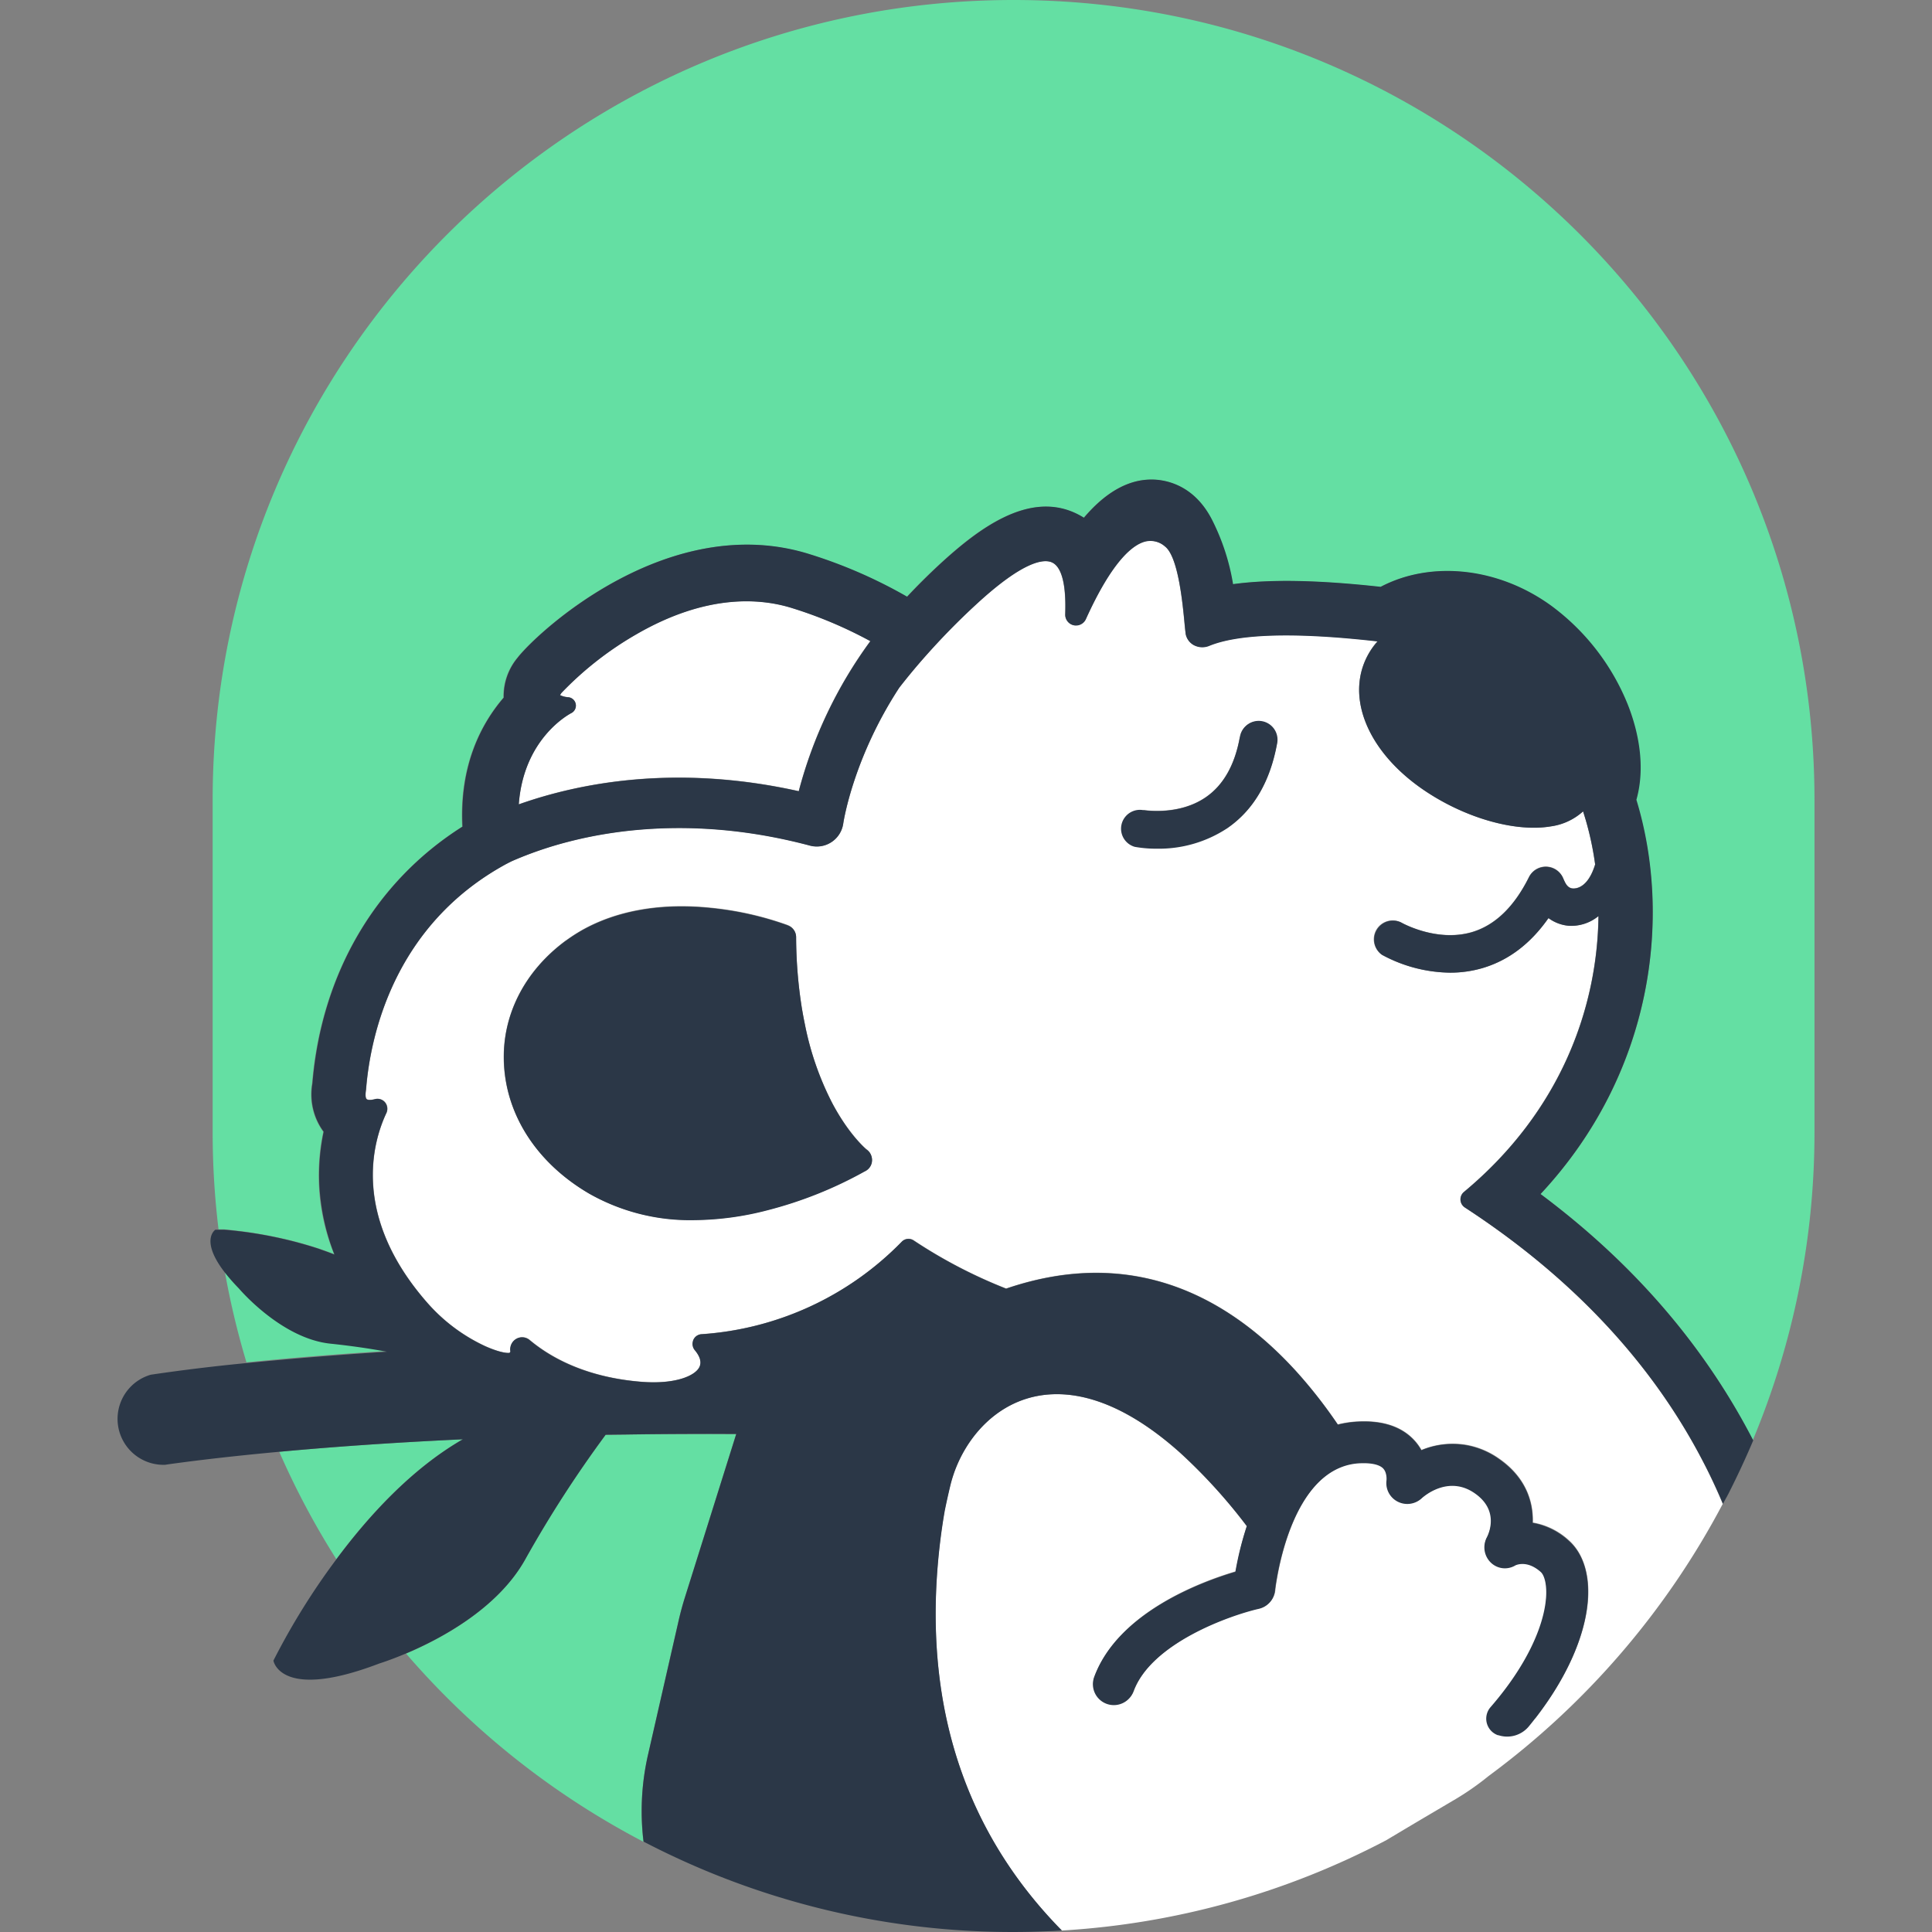 <?xml version="1.0" encoding="UTF-8" standalone="no"?>
<svg
   width="46"
   height="46"
   fill="none"
   version="1.1"
   id="svg10"
   sodipodi:docname="koala.svg"
   viewBox="0 0 46 46"
   inkscape:version="1.2.2 (b0a8486541, 2022-12-01)"
   xmlns:inkscape="http://www.inkscape.org/namespaces/inkscape"
   xmlns:sodipodi="http://sodipodi.sourceforge.net/DTD/sodipodi-0.dtd"
   xmlns="http://www.w3.org/2000/svg"
   xmlns:svg="http://www.w3.org/2000/svg">
  <rect x="0" y="0" width="46" height="46" fill="#808080" stroke="none"/>
  <defs
     id="defs14" />
  <sodipodi:namedview
     id="namedview12"
     pagecolor="#ffffff"
     bordercolor="#000000"
     borderopacity="0.25"
     inkscape:showpageshadow="2"
     inkscape:pageopacity="0.0"
     inkscape:pagecheckerboard="0"
     inkscape:deskcolor="#d1d1d1"
     showgrid="false"
     inkscape:zoom="9.1076923"
     inkscape:cx="58.631757"
     inkscape:cy="22.947635"
     inkscape:window-width="1920"
     inkscape:window-height="1019"
     inkscape:window-x="0"
     inkscape:window-y="1080"
     inkscape:window-maximized="1"
     inkscape:current-layer="svg10" />
  <g
     id="g801"
     transform="translate(2.799)">
    <path
       fill-rule="evenodd"
       clip-rule="evenodd"
       d="M 2.264,19.049 C 2.264,8.528 10.802,0 21.334,0 c 10.53,0 19.069,8.528 19.069,19.049 v 7.905 a 18.972,18.972 0 0 1 -1.47,7.339 c -1.032,-2.02 -2.626,-4.054 -5.053,-5.863 2.699,-2.886 3.129,-6.613 2.272,-9.383 0.183,-0.653 0.117,-1.442 -0.198,-2.25 a 5.455,5.455 0 0 0 -1.829,-2.37 c -1.267,-0.919 -2.867,-1.078 -4.061,-0.45 -1.484,-0.165 -2.639,-0.187 -3.515,-0.064 a 5.24,5.24 0 0 0 -0.503,-1.541 c -0.45,-0.881 -1.182,-0.96 -1.477,-0.951 -0.54,0.013 -1.066,0.319 -1.569,0.909 a 1.757,1.757 0 0 0 -0.217,-0.117 c -1.124,-0.51 -2.311,0.389 -3.22,1.229 -0.269,0.248 -0.526,0.505 -0.773,0.768 a 11.56,11.56 0 0 0 -2.326,-1.015 c -3.35,-1.046 -6.474,1.857 -6.95,2.47 a 1.43,1.43 0 0 0 -0.328,0.947 c -0.53,0.616 -1.055,1.605 -0.982,3.072 -2.056,1.303 -3.345,3.477 -3.571,6.085 l -0.005,0.044 c -0.066,0.399 0.03,0.808 0.27,1.135 a 4.977,4.977 0 0 0 0.257,2.912 7.338,7.338 0 0 0 -0.375,-0.137 l -0.016,-0.005 a 9.26,9.26 0 0 0 -0.554,-0.162 l -0.118,-0.03 -0.138,-0.032 -0.126,-0.028 -0.123,-0.026 -0.12,-0.024 -0.116,-0.021 -0.113,-0.02 -0.11,-0.018 -0.102,-0.016 -0.112,-0.015 -0.08,-0.011 -0.17,-0.02 c -0.1,-0.012 -0.185,-0.02 -0.254,-0.026 h -0.124 a 19.22,19.22 0 0 1 -0.14,-2.315 V 19.05 Z m 0.625,11.61 c 0,0 1.004,1.194 2.178,1.317 0.506,0.05 0.96,0.12 1.347,0.191 a 84.212,84.212 0 0 0 -3.345,0.27 19.207,19.207 0 0 1 -0.514,-2.155 c 0.105,0.132 0.215,0.258 0.334,0.378 z m 0.961,3.907 c 1.133,-0.105 2.6,-0.215 4.37,-0.297 l -0.015,0.008 c -1.21,0.7 -2.233,1.82 -2.996,2.846 a 18.892,18.892 0 0 1 -1.359,-2.557 z m 9.622,-0.42 h -0.008 c -0.458,0 -0.92,0.004 -1.384,0.012 h -0.011 l -0.45,0.007 a 27.824,27.824 0 0 0 -1.92,2.974 c -0.657,1.17 -2.021,1.89 -2.83,2.232 a 19.171,19.171 0 0 0 5.652,4.481 6.025,6.025 0 0 1 0.113,-2.092 l 0.728,-3.194 c 0.04,-0.17 0.086,-0.34 0.138,-0.509 l 1.228,-3.91 h -0.073 a 50.733,50.733 0 0 0 -1.183,0 z"
       fill="#64dfa3"
       id="path4" />
    <path
       fill-rule="evenodd"
       clip-rule="evenodd"
       d="m 32.644,42.286 a 6.569,6.569 0 0 1 -0.766,0.538 l -0.69,0.407 c -0.484,0.286 -0.978,0.582 -0.978,0.582 a 18.98,18.98 0 0 1 -7.728,2.152 c -2.175,-2.21 -3.178,-5.013 -2.98,-8.353 0.033,-0.55 0.095,-1.099 0.188,-1.643 0.035,-0.177 0.078,-0.367 0.127,-0.574 0.094,-0.398 0.263,-0.774 0.5,-1.107 0.857,-1.198 2.62,-1.813 4.985,0.307 a 12.95,12.95 0 0 1 1.585,1.741 7.589,7.589 0 0 0 -0.262,1.076 c -0.804,0.237 -2.795,0.968 -3.362,2.502 a 0.498,0.498 0 0 0 0.935,0.343 c 0.425,-1.151 2.297,-1.809 2.983,-1.965 a 0.497,0.497 0 0 0 0.386,-0.436 c 0,-0.005 0.011,-0.106 0.039,-0.265 0.109,-0.638 0.483,-2.247 1.526,-2.667 a 1.378,1.378 0 0 1 0.5,-0.1 c 0.247,-0.007 0.428,0.033 0.512,0.125 a 0.273,0.273 0 0 1 0.055,0.093 0.48,0.48 0 0 1 0.025,0.184 0.496,0.496 0 0 0 0.26,0.51 0.503,0.503 0 0 0 0.572,-0.073 c 0.064,-0.06 0.642,-0.559 1.271,-0.122 0.558,0.387 0.36,0.9 0.288,1.044 a 0.505,0.505 0 0 0 0.092,0.605 c 0.158,0.153 0.4,0.18 0.587,0.065 0.061,-0.026 0.305,-0.106 0.602,0.159 0.084,0.073 0.154,0.301 0.123,0.645 -0.022,0.224 -0.008,0.477 0.006,0.75 0.033,0.622 0.072,1.354 -0.283,2.119 0.81,-1.037 1.195,-2.016 1.265,-2.778 0.059,-0.638 -0.102,-1.164 -0.45,-1.476 a 1.682,1.682 0 0 0 -0.853,-0.423 c -0.004,0 -0.005,-0.003 -0.005,-0.007 0.014,-0.495 -0.166,-1.074 -0.804,-1.517 a 1.947,1.947 0 0 0 -0.783,-0.328 1.96,1.96 0 0 0 -1.059,0.119 c -0.003,0.004 -0.008,0 -0.008,0 a 1.261,1.261 0 0 0 -0.163,-0.225 c -0.304,-0.332 -0.762,-0.483 -1.36,-0.45 a 2.513,2.513 0 0 0 -0.469,0.07 c -0.304,-0.45 -0.639,-0.878 -1.003,-1.28 -1.554,-1.703 -3.822,-3 -6.89,-1.956 h -0.006 a 11.728,11.728 0 0 1 -2.197,-1.146 0.223,0.223 0 0 0 -0.285,0.033 7.34,7.34 0 0 1 -4.76,2.2 0.225,0.225 0 0 0 -0.21,0.181 0.232,0.232 0 0 0 0.046,0.197 c 0.132,0.157 0.168,0.295 0.109,0.409 -0.113,0.212 -0.592,0.411 -1.385,0.347 -1.236,-0.1 -2.044,-0.524 -2.528,-0.893 a 4.543,4.543 0 0 1 -0.126,-0.1 0.277,0.277 0 0 0 -0.32,-0.03 0.278,0.278 0 0 0 -0.124,0.145 0.007,0.007 0 0 1 -0.006,0.005 h 0.004 a 0.297,0.297 0 0 0 -0.012,0.153 v 0.026 c -0.09,0.029 -0.317,-0.026 -0.607,-0.156 -0.529,-0.246 -1,-0.6 -1.384,-1.04 -1.813,-2.075 -1.279,-3.845 -0.965,-4.51 a 0.237,0.237 0 0 0 -0.275,-0.33 c -0.113,0.03 -0.183,0.014 -0.195,0 -0.012,-0.015 -0.039,-0.055 -0.02,-0.2 l 0.003,-0.011 a 0.473,0.473 0 0 0 0.007,-0.08 c 0.104,-1.202 0.65,-3.855 3.347,-5.317 0.005,-0.002 0.01,0 0.011,0.004 v -0.009 l 0.075,-0.038 0.038,-0.018 c 0.08,-0.035 0.166,-0.071 0.258,-0.108 v 0.003 c 0,-0.002 0.002,-0.004 0.005,-0.005 a 9.528,9.528 0 0 1 1.107,-0.358 c 1.247,-0.319 3.251,-0.56 5.723,0.1 a 0.636,0.636 0 0 0 0.791,-0.52 c 0.012,-0.086 0.25,-1.58 1.333,-3.24 0.112,-0.144 0.228,-0.289 0.353,-0.437 l 0.03,-0.036 a 16.975,16.975 0 0 1 1.444,-1.51 c 1.15,-1.062 1.621,-1.083 1.806,-1 0.346,0.156 0.324,0.97 0.316,1.237 a 0.26,0.26 0 0 0 0.208,0.261 0.272,0.272 0 0 0 0.29,-0.164 c 0.629,-1.384 1.116,-1.76 1.414,-1.834 a 0.524,0.524 0 0 1 0.466,0.122 c 0.316,0.249 0.421,1.366 0.47,1.902 l 0.017,0.139 c 0.01,0.121 0.079,0.231 0.184,0.295 a 0.432,0.432 0 0 0 0.382,0.024 c 0.712,-0.29 2.06,-0.326 4.008,-0.105 -0.047,0.051 -0.09,0.106 -0.13,0.164 -0.676,0.98 -0.214,2.334 1.113,3.298 0.848,0.61 1.894,0.979 2.735,0.979 0.14,0 0.278,-0.01 0.415,-0.033 0.284,-0.04 0.548,-0.164 0.76,-0.356 l 0.065,0.213 c 0.1,0.344 0.173,0.694 0.221,1.05 -0.2,0.66 -0.558,0.567 -0.558,0.567 -0.107,-0.024 -0.149,-0.118 -0.197,-0.227 l -0.007,-0.016 a 0.447,0.447 0 0 0 -0.813,-0.022 c -0.35,0.702 -0.803,1.142 -1.35,1.306 -0.845,0.254 -1.678,-0.217 -1.693,-0.226 a 0.449,0.449 0 0 0 -0.455,0.772 3.48,3.48 0 0 0 1.62,0.424 c 0.262,10e-4 0.523,-0.036 0.776,-0.11 0.617,-0.182 1.14,-0.58 1.561,-1.184 h 0.01 c 0.14,0.102 0.307,0.164 0.48,0.177 0.25,0.014 0.497,-0.065 0.693,-0.223 h 0.002 c 0.005,0 0.009,0.002 0.01,0.007 -0.029,2.128 -0.866,4.608 -3.204,6.554 a 0.231,0.231 0 0 0 0.021,0.369 c 2.525,1.645 4.427,3.667 5.652,6.009 a 13.925,13.925 0 0 1 0.492,1.049 19.15,19.15 0 0 1 -5.575,6.48 z m -17.168,-13.478 a 9.676,9.676 0 0 0 2.307,-0.922 v 0.001 a 0.296,0.296 0 0 0 0.166,-0.355 0.293,0.293 0 0 0 -0.124,-0.175 c -0.075,-0.066 -0.444,-0.406 -0.814,-1.106 a 7.087,7.087 0 0 1 -0.646,-1.862 9.813,9.813 0 0 1 -0.074,-0.401 10.948,10.948 0 0 1 -0.136,-1.684 0.3,0.3 0 0 0 -0.192,-0.276 l -0.018,-0.008 a 7.63,7.63 0 0 0 -1.812,-0.408 c -1.197,-0.125 -2.258,0.064 -3.097,0.543 a 0.007,0.007 0 0 1 -0.01,0 v 0.007 c -0.116,0.067 -0.227,0.14 -0.335,0.218 l -0.016,0.01 c -0.996,0.733 -1.536,1.806 -1.477,2.946 0.064,1.24 0.802,2.362 2.025,3.078 a 4.862,4.862 0 0 0 2.481,0.631 7.13,7.13 0 0 0 1.771,-0.237 z m 10.93,-9.084 c 0.625,-0.423 1.025,-1.095 1.193,-1.996 a 0.461,0.461 0 0 0 -0.277,-0.523 0.448,0.448 0 0 0 -0.602,0.34 c -0.118,0.665 -0.393,1.148 -0.812,1.435 -0.62,0.427 -1.399,0.316 -1.503,0.302 a 2.956,2.956 0 0 0 2.002,0.443 z m -10.196,-0.89 c -2.921,-0.65 -5.223,-0.191 -6.646,0.311 l -0.004,0.001 c -0.005,0 -0.008,-0.004 -0.007,-0.008 0.12,-1.567 1.196,-2.136 1.251,-2.163 a 0.2,0.2 0 0 0 -0.076,-0.377 0.522,0.522 0 0 1 -0.193,-0.05 0.304,0.304 0 0 1 0.04,-0.06 7.958,7.958 0 0 1 1.786,-1.394 c 1.65,-0.95 2.923,-0.861 3.7,-0.618 0.643,0.2 1.264,0.462 1.856,0.783 0.004,0.004 0.003,0.008 0,0.011 a 10.59,10.59 0 0 0 -1.698,3.56 0.007,0.007 0 0 1 -0.009,0.005 z"
       fill="#ffffff"
       id="path6" />
    <path
       fill-rule="evenodd"
       clip-rule="evenodd"
       d="m 33.88,28.43 c 2.695,-2.888 3.129,-6.615 2.283,-9.388 0.185,-0.653 0.117,-1.442 -0.198,-2.249 a 5.456,5.456 0 0 0 -1.829,-2.371 c -1.27,-0.922 -2.871,-1.077 -4.061,-0.45 -1.488,-0.164 -2.639,-0.184 -3.515,-0.064 a 5.267,5.267 0 0 0 -0.504,-1.539 c -0.454,-0.881 -1.186,-0.96 -1.477,-0.951 -0.543,0.014 -1.07,0.319 -1.569,0.909 a 1.77,1.77 0 0 0 -0.217,-0.117 c -1.124,-0.51 -2.307,0.389 -3.22,1.229 a 15.62,15.62 0 0 0 -0.773,0.768 11.563,11.563 0 0 0 -2.326,-1.014 c -3.347,-1.047 -6.474,1.856 -6.95,2.47 a 1.43,1.43 0 0 0 -0.328,0.946 c -0.53,0.616 -1.055,1.605 -0.982,3.072 -2.056,1.3 -3.345,3.473 -3.571,6.086 l -0.005,0.043 c -0.066,0.4 0.03,0.809 0.27,1.135 -0.09,0.426 -0.125,0.862 -0.102,1.297 0.032,0.558 0.153,1.108 0.358,1.628 a 7.452,7.452 0 0 0 -0.277,-0.102 20.028,20.028 0 0 1 -0.1,-0.036 l -0.015,-0.005 a 9.908,9.908 0 0 0 -2.232,-0.448 h -0.211 c 0,0 -0.378,0.24 0.226,1.02 0.104,0.131 0.215,0.258 0.333,0.378 0,0 1.005,1.193 2.18,1.315 0.505,0.053 0.955,0.12 1.346,0.192 a 96.405,96.405 0 0 0 -3.346,0.27 45.68,45.68 0 0 0 -2.275,0.277 1.094,1.094 0 0 0 0.342,2.145 l 0.063,-0.01 c 0.239,-0.033 1.152,-0.162 2.655,-0.3 1.132,-0.105 2.6,-0.215 4.37,-0.297 l -0.015,0.008 c -1.21,0.7 -2.233,1.82 -2.996,2.846 -0.569,0.761 -1.071,1.569 -1.501,2.415 0,0 0.155,0.974 2.521,0.069 0,0 0.259,-0.079 0.641,-0.241 0.809,-0.342 2.173,-1.062 2.83,-2.231 A 27.832,27.832 0 0 1 11.622,34.16 l 0.461,-0.005 c 0.867,-0.013 1.727,-0.017 2.575,-0.013 h 0.073 l -1.228,3.91 c -0.053,0.169 -0.099,0.34 -0.138,0.51 l -0.729,3.193 a 6.025,6.025 0 0 0 -0.112,2.093 18.998,18.998 0 0 0 9.563,2.136 l 0.201,-0.007 0.196,-0.012 c -2.176,-2.213 -3.178,-5.013 -2.98,-8.353 0.034,-0.55 0.097,-1.099 0.192,-1.643 0.036,-0.177 0.078,-0.369 0.127,-0.574 0.093,-0.398 0.263,-0.774 0.5,-1.107 0.856,-1.198 2.619,-1.813 4.985,0.307 a 12.963,12.963 0 0 1 1.579,1.741 7.666,7.666 0 0 0 -0.273,1.09 c -0.803,0.238 -2.794,0.969 -3.361,2.502 a 0.498,0.498 0 0 0 0.935,0.344 c 0.425,-1.151 2.297,-1.809 2.983,-1.966 a 0.497,0.497 0 0 0 0.386,-0.435 c 0,-0.005 0.011,-0.106 0.039,-0.265 0.109,-0.64 0.482,-2.247 1.526,-2.667 a 1.378,1.378 0 0 1 0.5,-0.1 c 0.247,-0.007 0.428,0.037 0.512,0.125 a 0.275,0.275 0 0 1 0.055,0.092 0.48,0.48 0 0 1 0.025,0.185 0.495,0.495 0 0 0 0.26,0.51 0.503,0.503 0 0 0 0.572,-0.073 c 0.064,-0.06 0.646,-0.56 1.27,-0.122 0.555,0.386 0.36,0.9 0.289,1.044 a 0.505,0.505 0 0 0 0.092,0.605 c 0.158,0.153 0.399,0.18 0.586,0.065 0.062,-0.027 0.306,-0.106 0.603,0.159 0.084,0.074 0.154,0.303 0.123,0.645 -0.06,0.657 -0.456,1.578 -1.315,2.568 a 0.418,0.418 0 0 0 0.17,0.672 h 0.012 a 0.67,0.67 0 0 0 0.733,-0.218 c 0.896,-1.094 1.318,-2.135 1.391,-2.935 0.06,-0.646 -0.101,-1.169 -0.45,-1.476 a 1.694,1.694 0 0 0 -0.859,-0.425 c 0.016,-0.496 -0.162,-1.078 -0.803,-1.522 a 1.9,1.9 0 0 0 -1.846,-0.206 1.234,1.234 0 0 0 -0.166,-0.23 c -0.304,-0.333 -0.761,-0.484 -1.36,-0.45 -0.155,0.008 -0.31,0.032 -0.461,0.07 -0.305,-0.45 -0.64,-0.88 -1.006,-1.283 -1.555,-1.703 -3.822,-3.002 -6.893,-1.955 a 11.786,11.786 0 0 1 -2.203,-1.148 0.223,0.223 0 0 0 -0.285,0.032 7.342,7.342 0 0 1 -4.763,2.2 0.225,0.225 0 0 0 -0.198,0.136 0.26,0.26 0 0 0 -0.013,0.045 0.231,0.231 0 0 0 0.047,0.197 c 0.131,0.157 0.167,0.294 0.108,0.409 -0.11,0.212 -0.589,0.41 -1.384,0.346 -1.238,-0.1 -2.044,-0.52 -2.529,-0.892 a 4.558,4.558 0 0 1 -0.125,-0.1 0.277,0.277 0 0 0 -0.321,-0.03 0.29,0.29 0 0 0 -0.138,0.303 l -0.02,0.03 c -0.1,0.012 -0.315,-0.04 -0.583,-0.16 a 4.153,4.153 0 0 1 -1.384,-1.042 c -1.805,-2.065 -1.284,-3.828 -0.97,-4.5 a 0.246,0.246 0 0 0 -0.015,-0.245 0.233,0.233 0 0 0 -0.255,-0.093 c -0.112,0.03 -0.174,0.019 -0.194,0 -0.02,-0.018 -0.04,-0.054 -0.02,-0.199 0,-0.01 0.002,-0.022 0.004,-0.039 l 0.005,-0.053 c 0.105,-1.199 0.647,-3.86 3.357,-5.321 l 0.075,-0.038 0.037,-0.018 a 8.807,8.807 0 0 1 1.375,-0.469 c 1.245,-0.318 3.248,-0.559 5.722,0.1 a 0.636,0.636 0 0 0 0.791,-0.521 c 0.012,-0.084 0.25,-1.578 1.334,-3.238 a 14.696,14.696 0 0 1 0.614,-0.74 c 0.385,-0.435 0.79,-0.85 1.218,-1.243 1.15,-1.062 1.625,-1.083 1.806,-1.001 0.346,0.157 0.324,0.97 0.316,1.237 a 0.257,0.257 0 0 0 0.49,0.116 c 0.633,-1.398 1.122,-1.78 1.422,-1.852 a 0.524,0.524 0 0 1 0.466,0.122 c 0.316,0.249 0.42,1.365 0.47,1.902 l 0.014,0.142 c 0.01,0.122 0.079,0.231 0.184,0.295 a 0.432,0.432 0 0 0 0.382,0.025 c 0.712,-0.291 2.06,-0.327 4.008,-0.106 -0.047,0.051 -0.09,0.107 -0.131,0.164 -0.675,0.977 -0.216,2.33 1.114,3.292 0.848,0.612 1.894,0.979 2.735,0.979 a 2.4,2.4 0 0 0 0.415,-0.033 c 0.284,-0.04 0.548,-0.165 0.76,-0.356 a 7.316,7.316 0 0 1 0.288,1.264 c -0.195,0.634 -0.53,0.575 -0.558,0.57 h -0.002 c -0.106,-0.025 -0.15,-0.12 -0.198,-0.23 l -0.006,-0.014 a 0.449,0.449 0 0 0 -0.813,-0.022 c -0.35,0.703 -0.803,1.142 -1.35,1.307 -0.845,0.249 -1.676,-0.219 -1.694,-0.23 a 0.449,0.449 0 0 0 -0.455,0.77 3.478,3.478 0 0 0 1.62,0.425 c 0.262,0.001 0.524,-0.036 0.776,-0.11 0.619,-0.184 1.143,-0.582 1.569,-1.19 0.14,0.105 0.31,0.169 0.485,0.184 0.256,0.014 0.508,-0.069 0.705,-0.231 -0.025,2.132 -0.86,4.62 -3.203,6.569 a 0.23,0.23 0 0 0 0.02,0.368 c 2.526,1.646 4.431,3.667 5.652,6.01 0.18,0.34 0.344,0.69 0.494,1.046 0.03,-0.056 0.06,-0.113 0.093,-0.17 l 0.041,-0.078 a 20.27,20.27 0 0 0 0.587,-1.262 c -1.044,-2.02 -2.638,-4.054 -5.065,-5.866 z m -17.66,-9.59 c -2.935,-0.654 -5.243,-0.192 -6.667,0.313 0.115,-1.567 1.19,-2.14 1.251,-2.174 h 10e-4 a 0.2,0.2 0 0 0 -0.076,-0.377 0.523,0.523 0 0 1 -0.193,-0.05 0.304,0.304 0 0 1 0.04,-0.06 7.956,7.956 0 0 1 1.786,-1.394 c 1.65,-0.951 2.923,-0.862 3.7,-0.618 0.646,0.2 1.27,0.464 1.863,0.787 a 10.57,10.57 0 0 0 -1.705,3.573 z m 1.607,8.527 c -0.077,-0.067 -0.446,-0.407 -0.814,-1.106 a 7.081,7.081 0 0 1 -0.646,-1.862 9.813,9.813 0 0 1 -0.075,-0.4 10.947,10.947 0 0 1 -0.135,-1.685 0.3,0.3 0 0 0 -0.192,-0.276 l -0.018,-0.008 a 7.634,7.634 0 0 0 -1.812,-0.408 c -1.2,-0.125 -2.264,0.064 -3.105,0.547 -0.115,0.066 -0.227,0.139 -0.335,0.217 l -0.016,0.01 c -1,0.733 -1.54,1.807 -1.476,2.947 0.063,1.24 0.802,2.362 2.025,3.077 a 4.86,4.86 0 0 0 2.48,0.632 7.135,7.135 0 0 0 1.772,-0.237 9.68,9.68 0 0 0 2.308,-0.922 0.296,0.296 0 0 0 0.168,-0.345 0.293,0.293 0 0 0 -0.129,-0.18 z m 8.082,-8.382 c 0.42,-0.288 0.694,-0.77 0.813,-1.436 h 0.004 l 0.006,-0.032 a 0.448,0.448 0 0 1 0.876,0.19 c -0.168,0.916 -0.57,1.595 -1.2,2.022 a 2.957,2.957 0 0 1 -1.662,0.478 2.88,2.88 0 0 1 -0.526,-0.044 0.449,0.449 0 0 1 0.175,-0.878 c 0.023,0.004 0.857,0.151 1.514,-0.3 z"
       fill="#2b3747"
       id="path8" />
  </g>
</svg>
